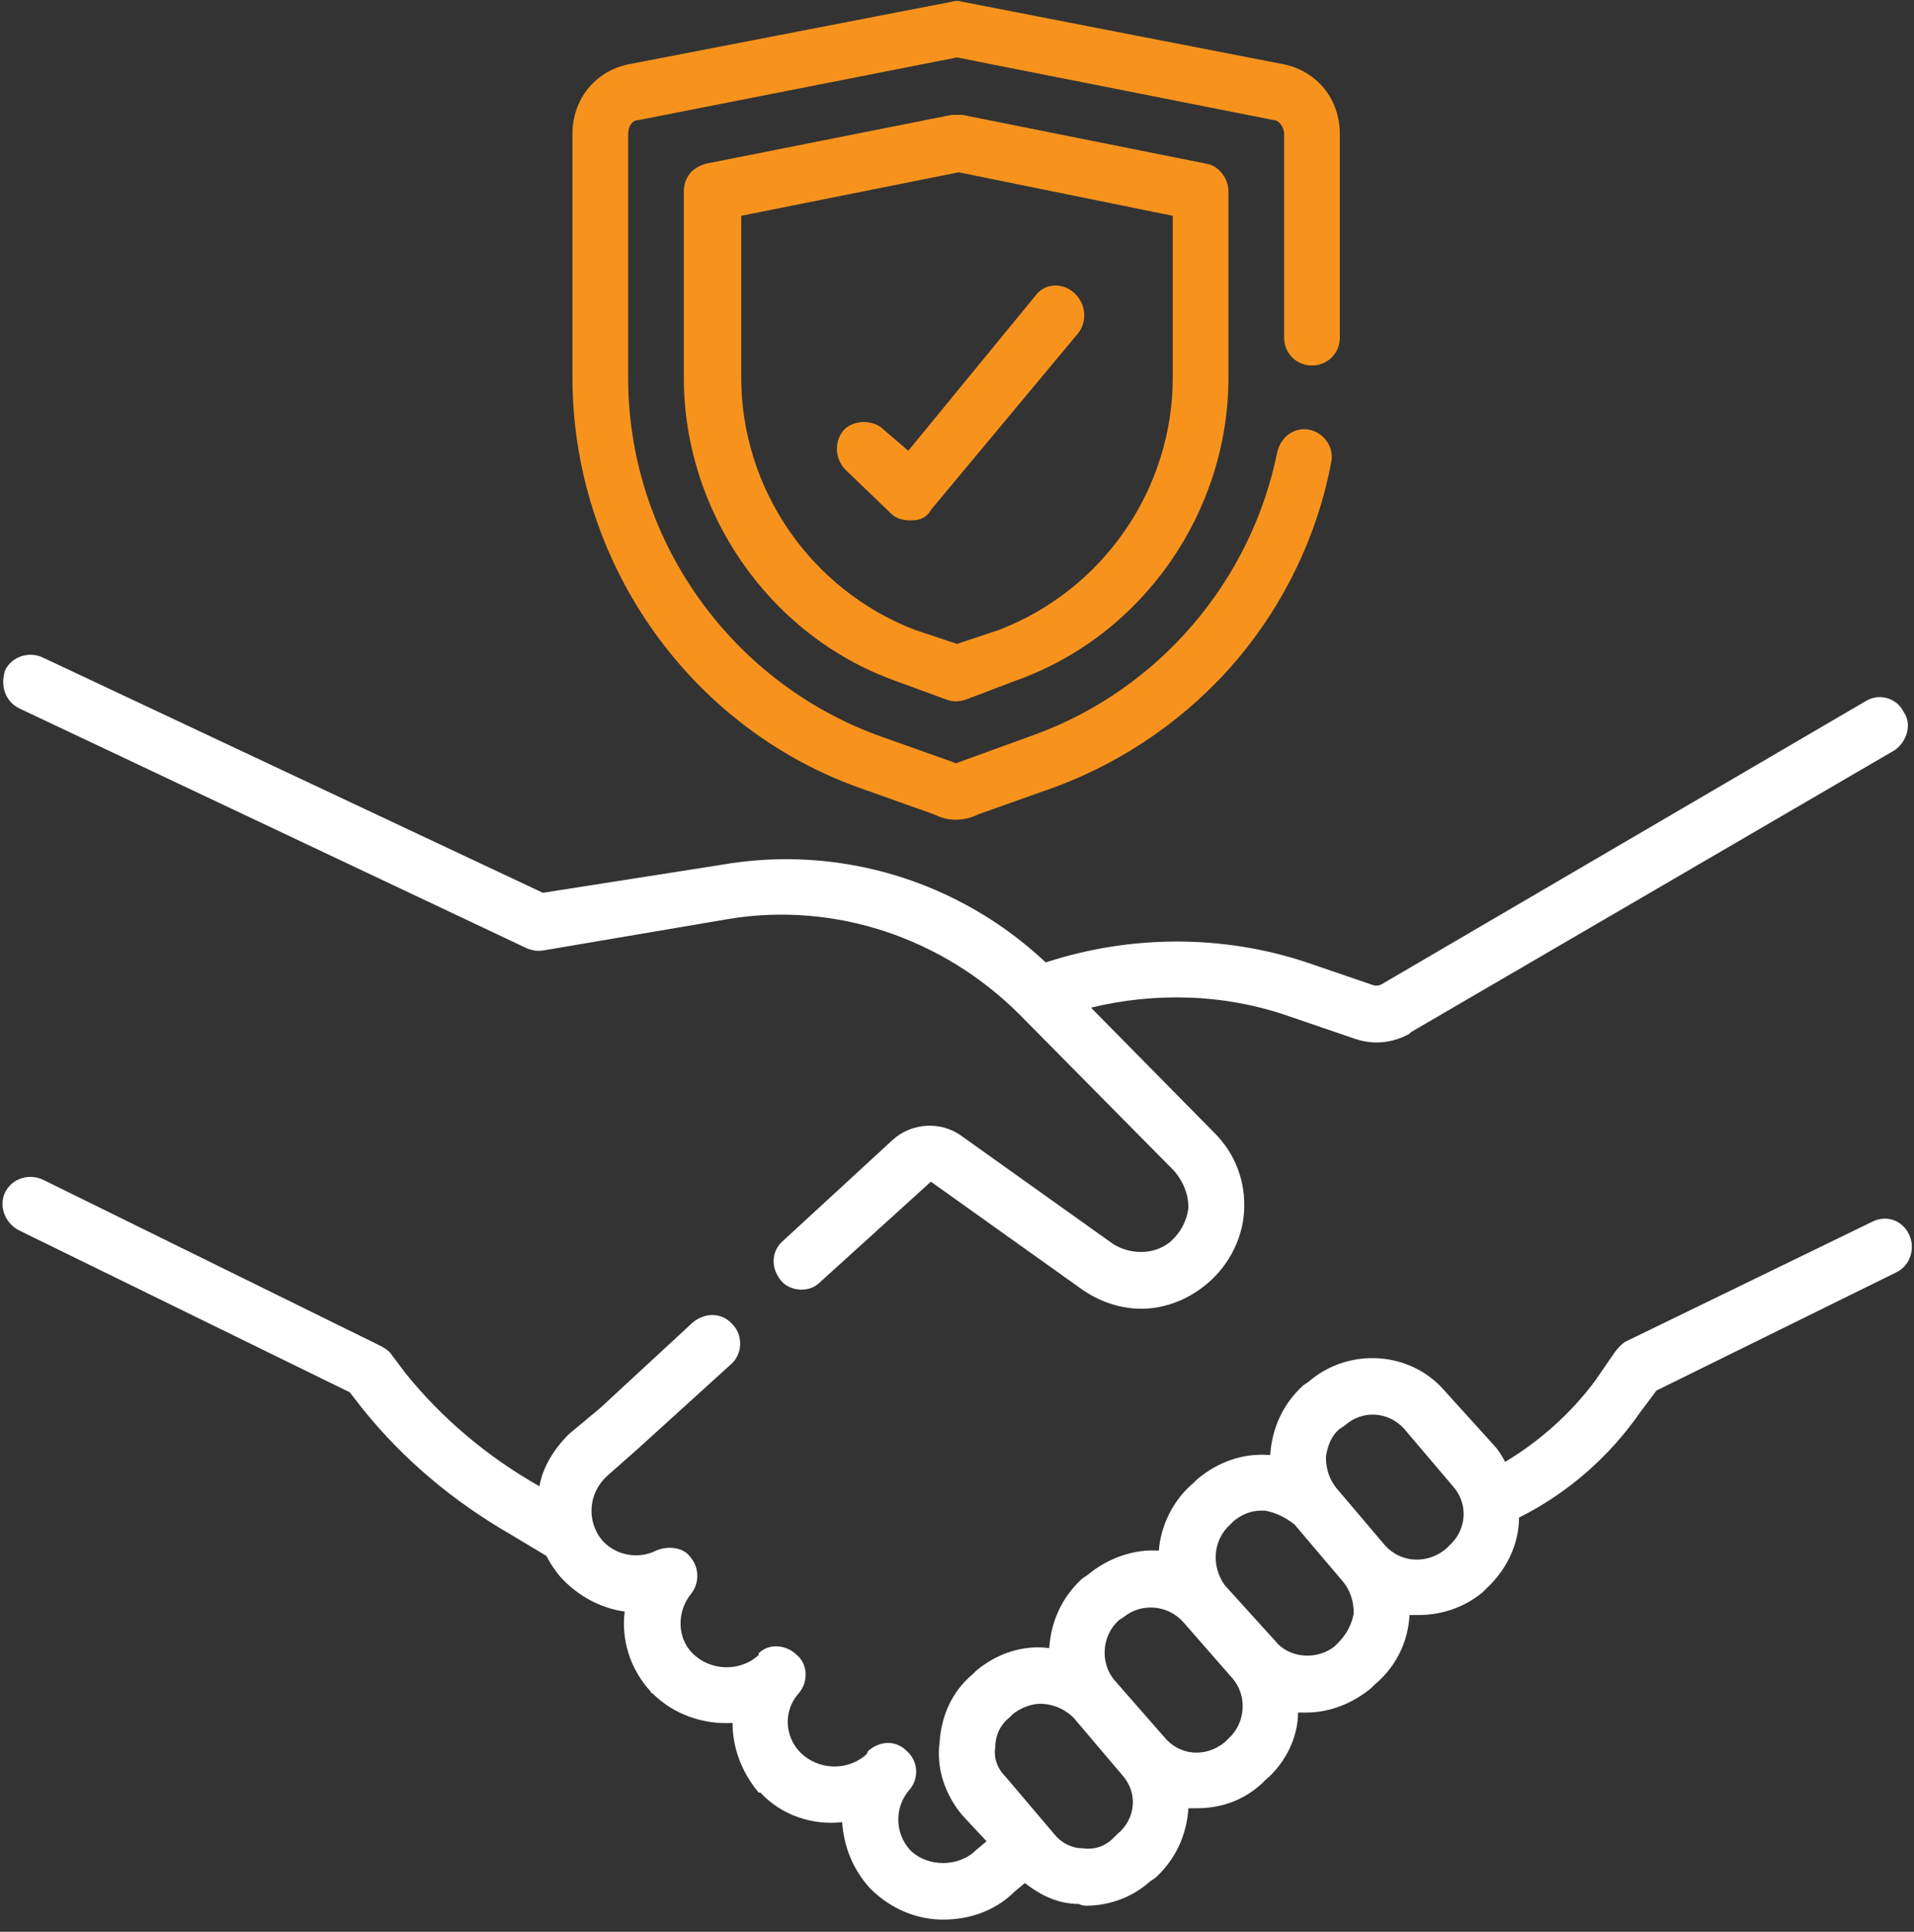 <svg version="1.2" xmlns="http://www.w3.org/2000/svg" viewBox="0 0 110 111" width="110" height="111">
	<rect x="0" y="0" width="110" height="111" fill="#333333" stroke="none"/>
	<title>num1-svg</title>
	<defs>
		<clipPath clipPathUnits="userSpaceOnUse" id="cp1">
			<path d="m0 67h110v43.28h-110z"/>
		</clipPath>
		<clipPath clipPathUnits="userSpaceOnUse" id="cp2">
			<path d="m32 0.03h46v47.97h-46z"/>
		</clipPath>
	</defs>
	<style>
		.s0 { fill: #ffffff } 
		.s1 { fill: #f7931d } 
	</style>
	<path id="Layer" class="s0" d="m1.1 40.7l29.2 13.8q0.5 0.2 1 0.1l10.6-1.8c6.1-1 12.3 1.1 16.7 5.5l8.9 9c0.5 0.6 0.8 1.3 0.8 2.1-0.1 0.8-0.5 1.5-1.1 2-0.9 0.7-2.2 0.7-3.2 0.1l-8.7-6.2c-1.2-0.9-2.9-0.8-4 0.2l-6.3 5.8c-0.7 0.6-0.7 1.6-0.1 2.3 0.5 0.6 1.6 0.7 2.2 0.1l6.4-5.8 8.7 6.2c1 0.7 2.2 1.1 3.4 1.1 1.3 0 2.6-0.5 3.6-1.3 1.3-1 2.2-2.6 2.3-4.3 0.1-1.7-0.5-3.3-1.7-4.5l-7.1-7.2c3.7-0.9 7.7-0.8 11.4 0.5l3.8 1.3q0.6 0.2 1.2 0.2 1 0 1.9-0.5 0.1-0.1 0.1-0.1l27.8-16.2c0.7-0.5 1-1.5 0.5-2.2-0.4-0.8-1.4-1.1-2.2-0.6l-27.7 16.2q-0.3 0.2-0.6 0.1l-3.8-1.3c-4.8-1.6-10.1-1.6-15 0-5-4.7-11.9-6.8-18.7-5.6l-10.2 1.6-28.7-13.5c-0.8-0.4-1.8-0.1-2.2 0.7-0.3 0.9 0 1.8 0.8 2.2z"/>
	<g id="Clip-Path" clip-path="url(#cp1)">
		<g id="Layer">
			<path id="Layer" fill-rule="evenodd" class="s0" d="m109 73.1l-13.8 6.8-0.9 1.2c-1.8 2.6-4.2 4.7-7 6.1 0 1.5-0.7 3-1.9 4.1l-0.2 0.2c-1.1 0.9-2.4 1.3-3.7 1.3q-0.3 0-0.5 0 0 0.1 0 0.1c-0.1 1.5-0.8 2.9-2 3.9l-0.2 0.2c-1.1 0.9-2.4 1.4-3.7 1.4q-0.2 0-0.5 0c0 1.4-0.7 2.9-1.9 3.9l-0.2 0.2c-1.1 1-2.4 1.4-3.7 1.4q-0.3 0-0.5 0c-0.1 1.5-0.7 2.9-1.9 4l-0.3 0.2c-1 0.9-2.3 1.4-3.7 1.4q-0.2 0-0.4-0.1c-1.2 0-2.2-0.5-3.1-1.2l-0.6 0.5c-1.1 1.1-2.6 1.6-4.1 1.6-1.5 0-3-0.6-4.2-1.8q0 0 0 0c-1-1.1-1.5-2.4-1.6-3.8-1.7 0.2-3.5-0.4-4.7-1.7q-0.1 0-0.1 0c-1-1.2-1.5-2.6-1.5-4-1.7 0.1-3.4-0.5-4.6-1.7q-0.1 0-0.1-0.1c-1.2-1.3-1.7-3-1.5-4.6-1.4-0.2-2.7-0.9-3.7-2q-0.5-0.6-0.8-1.2l-2-1.2c-3.3-1.9-6.2-4.3-8.6-7.3l-0.7-0.9-19-9.3c-0.8-0.4-1.2-1.4-0.8-2.2 0.4-0.8 1.4-1.1 2.2-0.7l19.3 9.5q0.4 0.2 0.6 0.4l0.9 1.2c2.1 2.6 4.7 4.8 7.7 6.5 0.2-1.1 0.8-2.1 1.7-3q0 0 0 0l1.8-1.5 5.3-4.9c0.7-0.6 1.7-0.6 2.3 0.1 0.6 0.6 0.6 1.7-0.1 2.3l-5.4 4.9-1.7 1.5c-1.1 1-1.2 2.6-0.3 3.7 0.8 0.9 2.1 1.1 3.1 0.6 0.7-0.3 1.6-0.2 2 0.4 0.5 0.6 0.5 1.5 0 2.1-0.8 1-0.8 2.5 0.1 3.4 1 1 2.7 1.1 3.8 0.1v-0.1c0.6-0.6 1.6-0.5 2.2 0.1 0.6 0.5 0.7 1.5 0.1 2.2-0.9 1-0.8 2.5 0.1 3.4 1 1 2.7 1.1 3.8 0.1l0.1-0.2c0.7-0.6 1.6-0.6 2.2 0 0.7 0.6 0.7 1.6 0.2 2.2-0.9 1-0.9 2.5 0 3.5 1 1 2.8 1 3.8 0q0 0 0 0l0.6-0.5-1.4-1.5c-1-1.2-1.5-2.7-1.3-4.2 0.1-1.5 0.7-2.9 1.9-3.9l0.2-0.2c1.2-1 2.7-1.5 4.2-1.3 0.1-1.5 0.7-2.9 1.9-4l0.3-0.2c1.2-1 2.7-1.5 4.1-1.4 0.1-1.4 0.8-2.9 2-3.9l0.2-0.2c1.2-1 2.6-1.5 4.1-1.4q0.1 0 0.1 0c0.1-1.5 0.7-2.9 1.9-4l0.3-0.2c2.3-2 5.9-1.8 7.9 0.6l2.9 3.2q0.3 0.4 0.5 0.8c2-1.2 3.8-2.8 5.2-4.7l1.1-1.6q0.3-0.4 0.6-0.6l14.2-6.9c0.8-0.4 1.7-0.1 2.1 0.7 0.4 0.8 0.1 1.8-0.7 2.2zm-44.5 28.9l-2.8-3.3c-0.5-0.5-1.2-0.8-1.9-0.8-0.5 0-1.1 0.2-1.6 0.6l-0.2 0.2c-0.5 0.4-0.8 1-0.8 1.7-0.1 0.6 0.1 1.2 0.6 1.7l2.8 3.3c0.4 0.5 1 0.8 1.6 0.8 0.7 0.1 1.3-0.1 1.8-0.6l0.2-0.2c1.1-0.9 1.2-2.4 0.3-3.4zm6.3-5.6l-2.8-3.2c-0.9-1-2.4-1.1-3.4-0.3l-0.3 0.2c-1 0.9-1.1 2.5-0.2 3.5l2.8 3.2c0.9 1.1 2.4 1.2 3.5 0.3l0.2-0.2c1-0.9 1.1-2.5 0.2-3.5zm6.4-5.5l-2.8-3.3c-0.5-0.4-1.1-0.7-1.7-0.8q-0.1 0-0.2 0c-0.6 0-1.1 0.2-1.6 0.6l-0.2 0.2c-1 0.9-1.1 2.4-0.3 3.5l2.9 3.2c0.8 1 2.4 1.1 3.4 0.3l0.2-0.2c0.5-0.5 0.8-1.1 0.9-1.7 0-0.7-0.2-1.3-0.6-1.8zm6.3-5.5l-2.8-3.3c-0.9-1-2.4-1.1-3.4-0.2l-0.3 0.2c-0.5 0.4-0.7 1-0.8 1.6 0 0.7 0.2 1.3 0.6 1.8l2.8 3.3c0.9 1 2.4 1.1 3.5 0.2l0.2-0.2c1-0.9 1.1-2.4 0.2-3.4z"/>
		</g>
	</g>
	<g id="Clip-Path" clip-path="url(#cp2)">
		<g id="Layer">
			<path id="Layer" class="s1" d="m49.2 45.2l4.5 1.6q0.6 0.3 1.2 0.3 0.7 0 1.3-0.3l4.5-1.6c4-1.5 7.6-4 10.4-7.3 2.7-3.2 4.6-7.1 5.4-11.3 0.2-0.9-0.4-1.7-1.2-1.9-0.9-0.2-1.7 0.4-1.9 1.3-1.5 7.4-6.8 13.6-13.9 16.2l-4.4 1.6q-0.2 0.1-0.3 0l-4.5-1.6c-8.5-3.2-14.2-11.4-14.2-20.5v-14c0-0.4 0.2-0.8 0.6-0.8l18.3-3.6 18.2 3.6c0.3 0 0.6 0.4 0.6 0.8v11.7c0 0.9 0.7 1.6 1.6 1.6 0.9 0 1.6-0.7 1.6-1.6v-11.7c0-2-1.3-3.6-3.2-4l-18.5-3.6q-0.3-0.1-0.6 0l-18.6 3.6c-1.9 0.4-3.2 2-3.2 4v14c0 10.4 6.5 19.9 16.3 23.5z"/>
		</g>
	</g>
	<path id="Layer" fill-rule="evenodd" class="s1" d="m69.3 9.4c0.7 0.1 1.3 0.8 1.3 1.6v10.7c0 7.7-4.9 14.8-12.2 17.4l-2.9 1.1q-0.3 0.1-0.6 0.1-0.2 0-0.5-0.1l-3-1.1c-7.2-2.6-12.1-9.7-12.1-17.4v-10.7c0-0.8 0.5-1.4 1.3-1.6l14.1-2.8q0.3 0 0.6 0zm-1.9 3l-12.3-2.5-12.5 2.5v9.3c0 6.4 4 12.2 10 14.5l2.4 0.8 2.4-0.8c6-2.3 10-8.1 10-14.5z"/>
	<path id="Layer" class="s1" d="m50.8 24.7c-0.6-0.6-1.7-0.6-2.3 0-0.6 0.7-0.5 1.7 0.1 2.3l2.6 2.5c0.3 0.3 0.7 0.4 1.1 0.4q0.1 0 0.1 0c0.5 0 0.9-0.2 1.1-0.6l8.5-10.2c0.5-0.7 0.4-1.7-0.3-2.3-0.7-0.6-1.7-0.5-2.2 0.2l-7.3 8.9z"/>
</svg>